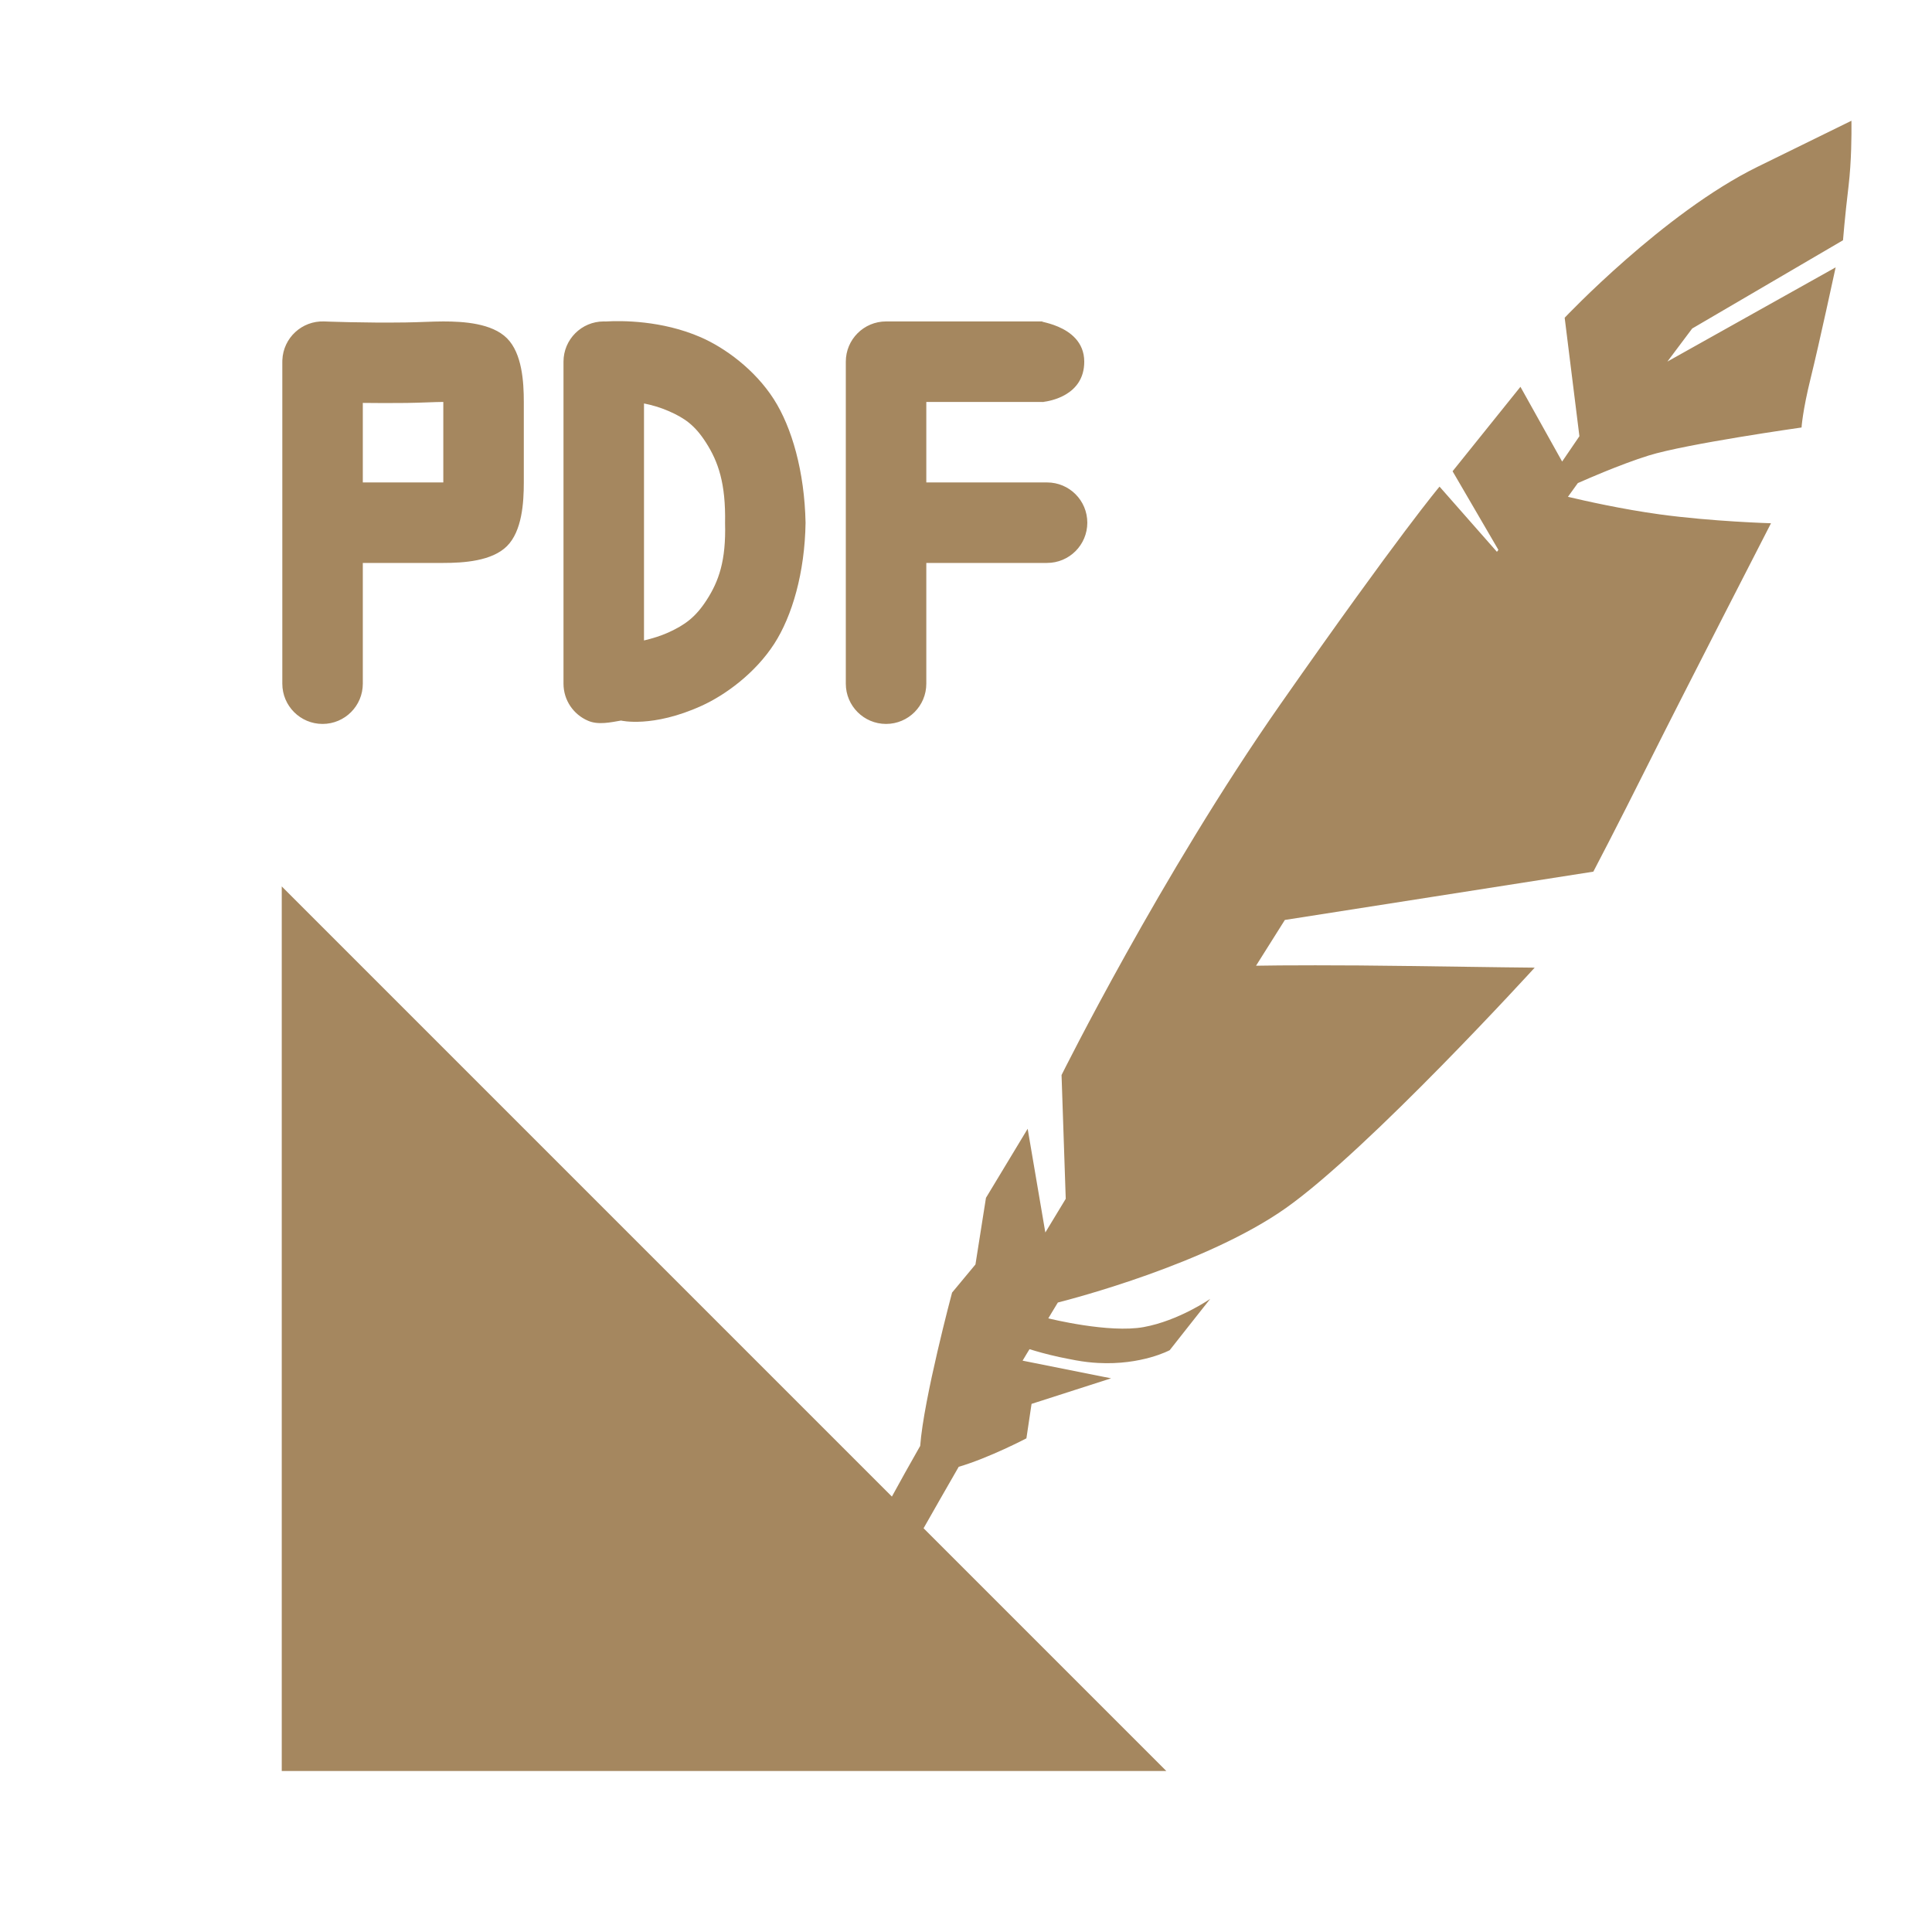 <svg height="48" width="48" xmlns="http://www.w3.org/2000/svg"><path fill="rgb(165, 135, 95)" d="m7 44v-21.977l15.159 15.159c.209-.383.437-.792.685-1.227.006-.01.012-.021.018-.031.085-1.165.792-3.81.792-3.81l.581-.699.261-1.655 1.036-1.716.439 2.577c.169-.281.338-.56.507-.837l-.104-3.075s2.462-4.958 5.441-9.217c2.979-4.258 3.95-5.402 3.95-5.402l1.426 1.62c.012-.016.024-.032.036-.049l-1.138-1.953 1.686-2.098 1.036 1.857c.146-.215.291-.429.429-.629l-.366-2.944s2.462-2.607 4.794-3.751l2.33-1.143s.001.029.001.081c.002.231.002.917-.072 1.54-.092.764-.138 1.348-.138 1.348l-3.747 2.193c-.203.27-.409.545-.616.821l4.179-2.34v.001l.001-.001s-.412 1.911-.618 2.742c-.206.832-.229 1.236-.229 1.236s-2.863.405-3.801.697c-.353.11-.756.264-1.121.413-.235.097-.455.191-.636.271-.083.114-.165.227-.246.341.433.103 1.336.306 2.277.436 1.306.179 2.768.221 2.768.221s-2.178 4.238-3.02 5.922c-.842 1.685-1.394 2.734-1.394 2.734l-7.664 1.2c-.243.384-.482.763-.716 1.137.561-.012 2.094-.018 3.794.007 2.137.032 3.129.041 3.129.041s-4.113 4.513-6.185 5.975c-1.959 1.382-5.292 2.251-5.662 2.345-.05.084-.103.171-.155.256-.027.046-.055.092-.082.137.044.011 1.508.373 2.369.217.874-.159 1.652-.7 1.652-.7l-.002.002c.001-.001.002-.001.002-.001l-.503.636-.502.637s-.696.376-1.781.317c-.174-.009-.357-.03-.549-.065-.156-.029-.293-.056-.414-.082-.329-.072-.547-.136-.739-.195-.02.033-.041.068-.063.103-.037.062-.075.126-.109.182l2.199.439-1.976.635-.015.098-.113.758s-.927.486-1.682.707c-.318.552-.608 1.06-.873 1.527l6.031 6.031zm14.014-31.014c0-.005 0-.01 0-.014v-3.986c0-.553.448-1 1-1 .284 0 .284 0 0 0h3.964c-.448 0 .96.016.96 1 0 .843-.861.981-1.022 1h-2.902v2h3c.553 0 1 .447 1 1 0 .552-.447 1-1 1h-3v3c0 .552-.447 1-1 1-.552 0-1-.448-1-1 0-.005 0-3.996 0-4zm4.902-3h.098c-.13 0-.148.006-.098 0zm-9.311 5.728c.41-.187.674-.377.95-.804.302-.467.485-.978.459-1.915.019-.985-.169-1.523-.473-1.998-.276-.431-.529-.61-.931-.785-.213-.092-.421-.151-.61-.188v5.888c.212-.05.421-.115.605-.198zm.803-7.336c.596.259 1.342.798 1.818 1.541.447.699.762 1.793.788 3.07-.019 1.238-.332 2.315-.779 3.007-.472.729-1.209 1.268-1.801 1.538-1.226.558-2.005.368-2.005.368-.251.043-.569.116-.821.004-.358-.153-.608-.507-.608-.92v-8c0-.553.448-1 1-1 .017 0 .034 0 .051.001.387-.023 1.389-.03 2.357.391zm-6.394 3.608c0-.313 0-.384 0-1 0-.416 0-.733 0-1-.203 0-.539.02-.908.025-.387.005-.765.003-1.092-.001v1.976zm-3.999-3.04c.022-.552.487-.981 1.039-.96 0 0 .973.04 2.026.025.323-.004.672-.025.934-.025.5 0 1.207.043 1.582.418s.418 1.082.418 1.582v1 1c0 .5-.043 1.207-.418 1.582s-1.082.418-1.582.418c-.265 0-.576 0-1 0h-1v3c0 .552-.447 1-1 1-.552 0-1-.448-1-1 0-.005 0-3.996 0-4 0-.005 0-.01 0-.014v-3.97c0-.019 0-.037.001-.056z"/></svg>